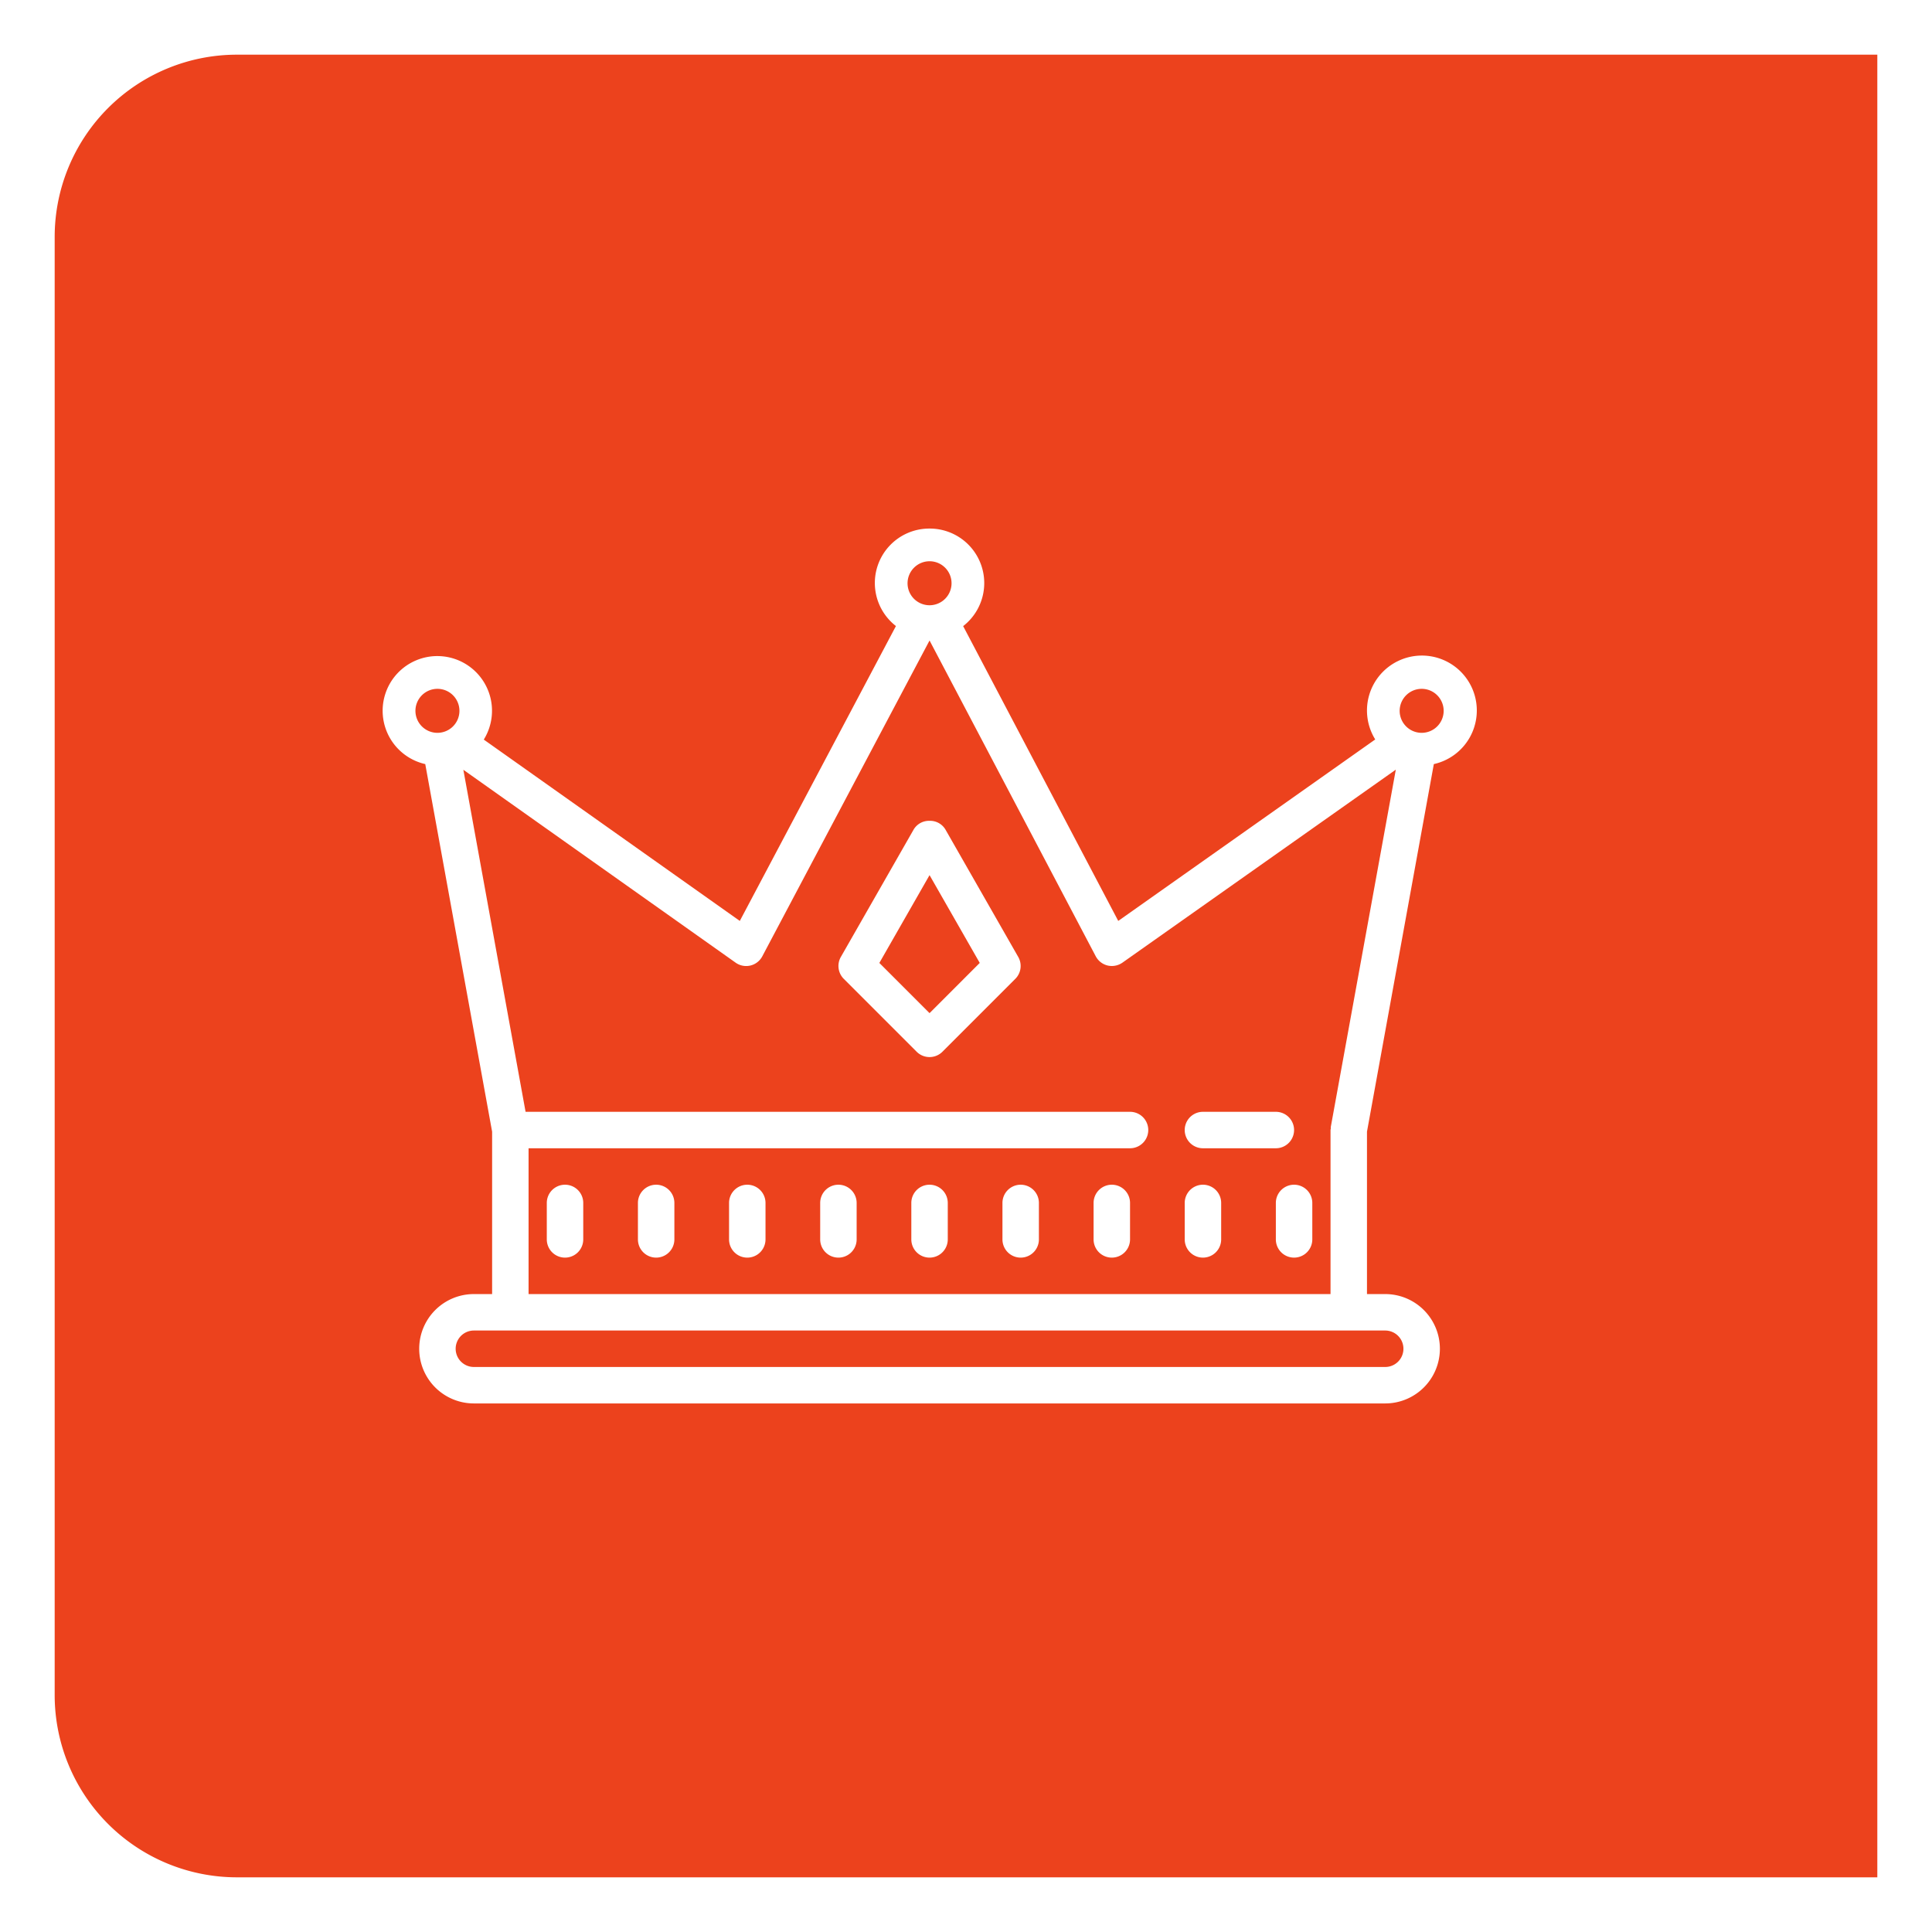 <svg xmlns="http://www.w3.org/2000/svg" xmlns:xlink="http://www.w3.org/1999/xlink" width="106" height="106" viewBox="0 0 106 106"><defs><filter id="a" x="0" y="0" width="106" height="106" filterUnits="userSpaceOnUse"><feOffset dx="2" input="SourceAlpha"/><feGaussianBlur stdDeviation="1" result="b"/><feFlood flood-opacity="0.161"/><feComposite operator="in" in2="b"/><feComposite in="SourceGraphic"/></filter></defs><g transform="translate(-138 -2064)"><g transform="matrix(1, 0, 0, 1, 138, 2064)" filter="url(#a)"><path d="M10,0h90a0,0,0,0,1,0,0V100a0,0,0,0,1,0,0H10A10,10,0,0,1,0,90V10A10,10,0,0,1,10,0Z" transform="translate(1 3)" fill="#ec421d"/></g><path d="M32,8a2.987,2.987,0,0,0-1.844,5.348L21.59,29.527,7.543,19.578a3,3,0,1,0-3.211,1.344L8,41.09V50H7a3,3,0,0,0,0,6H57a3,3,0,0,0,0-6H56V41.09l3.668-20.168a3.013,3.013,0,1,0-3.215-1.352l-14.1,9.957L33.844,13.352A2.99,2.99,0,0,0,32,8Zm0,1.793A1.207,1.207,0,1,1,30.793,11,1.21,1.21,0,0,1,32,9.793Zm0,4.348,9.117,17.324a1.006,1.006,0,0,0,.652.508,1.017,1.017,0,0,0,.813-.156l15-10.59L54.016,40.82a.692.692,0,0,0,0,.09c0,.031-.016.059-.016.09v9H10V42H43a1,1,0,0,0,0-2H9.836L6.422,21.234,21.359,31.816a1,1,0,0,0,1.465-.348ZM5,16.793A1.207,1.207,0,1,1,3.793,18,1.208,1.208,0,0,1,5,16.793Zm54,0A1.207,1.207,0,1,1,57.793,18,1.21,1.21,0,0,1,59,16.793ZM32,24.035a.98.98,0,0,0-.867.469l-4,7a1,1,0,0,0,.16,1.2l4,4a1,1,0,0,0,1.414,0l4-4a1,1,0,0,0,.16-1.2l-4-7A.979.979,0,0,0,32,24.035Zm0,2.98,2.754,4.816L32,34.586l-2.754-2.754ZM47,40a1,1,0,0,0,0,2h4a1,1,0,0,0,0-2ZM12,44a1,1,0,0,0-1,1v2a1,1,0,0,0,2,0V45A1,1,0,0,0,12,44Zm5,0a1,1,0,0,0-1,1v2a1,1,0,0,0,2,0V45A1,1,0,0,0,17,44Zm5,0a1,1,0,0,0-1,1v2a1,1,0,0,0,2,0V45A1,1,0,0,0,22,44Zm5,0a1,1,0,0,0-1,1v2a1,1,0,0,0,2,0V45A1,1,0,0,0,27,44Zm5,0a1,1,0,0,0-1,1v2a1,1,0,0,0,2,0V45A1,1,0,0,0,32,44Zm5,0a1,1,0,0,0-1,1v2a1,1,0,0,0,2,0V45A1,1,0,0,0,37,44Zm5,0a1,1,0,0,0-1,1v2a1,1,0,0,0,2,0V45A1,1,0,0,0,42,44Zm5,0a1,1,0,0,0-1,1v2a1,1,0,0,0,2,0V45A1,1,0,0,0,47,44Zm5,0a1,1,0,0,0-1,1v2a1,1,0,0,0,2,0V45A1,1,0,0,0,52,44ZM7,52H57a1,1,0,0,1,0,2H7a1,1,0,0,1,0-2Z" transform="translate(157 2085)" fill="#fff"/></g></svg>